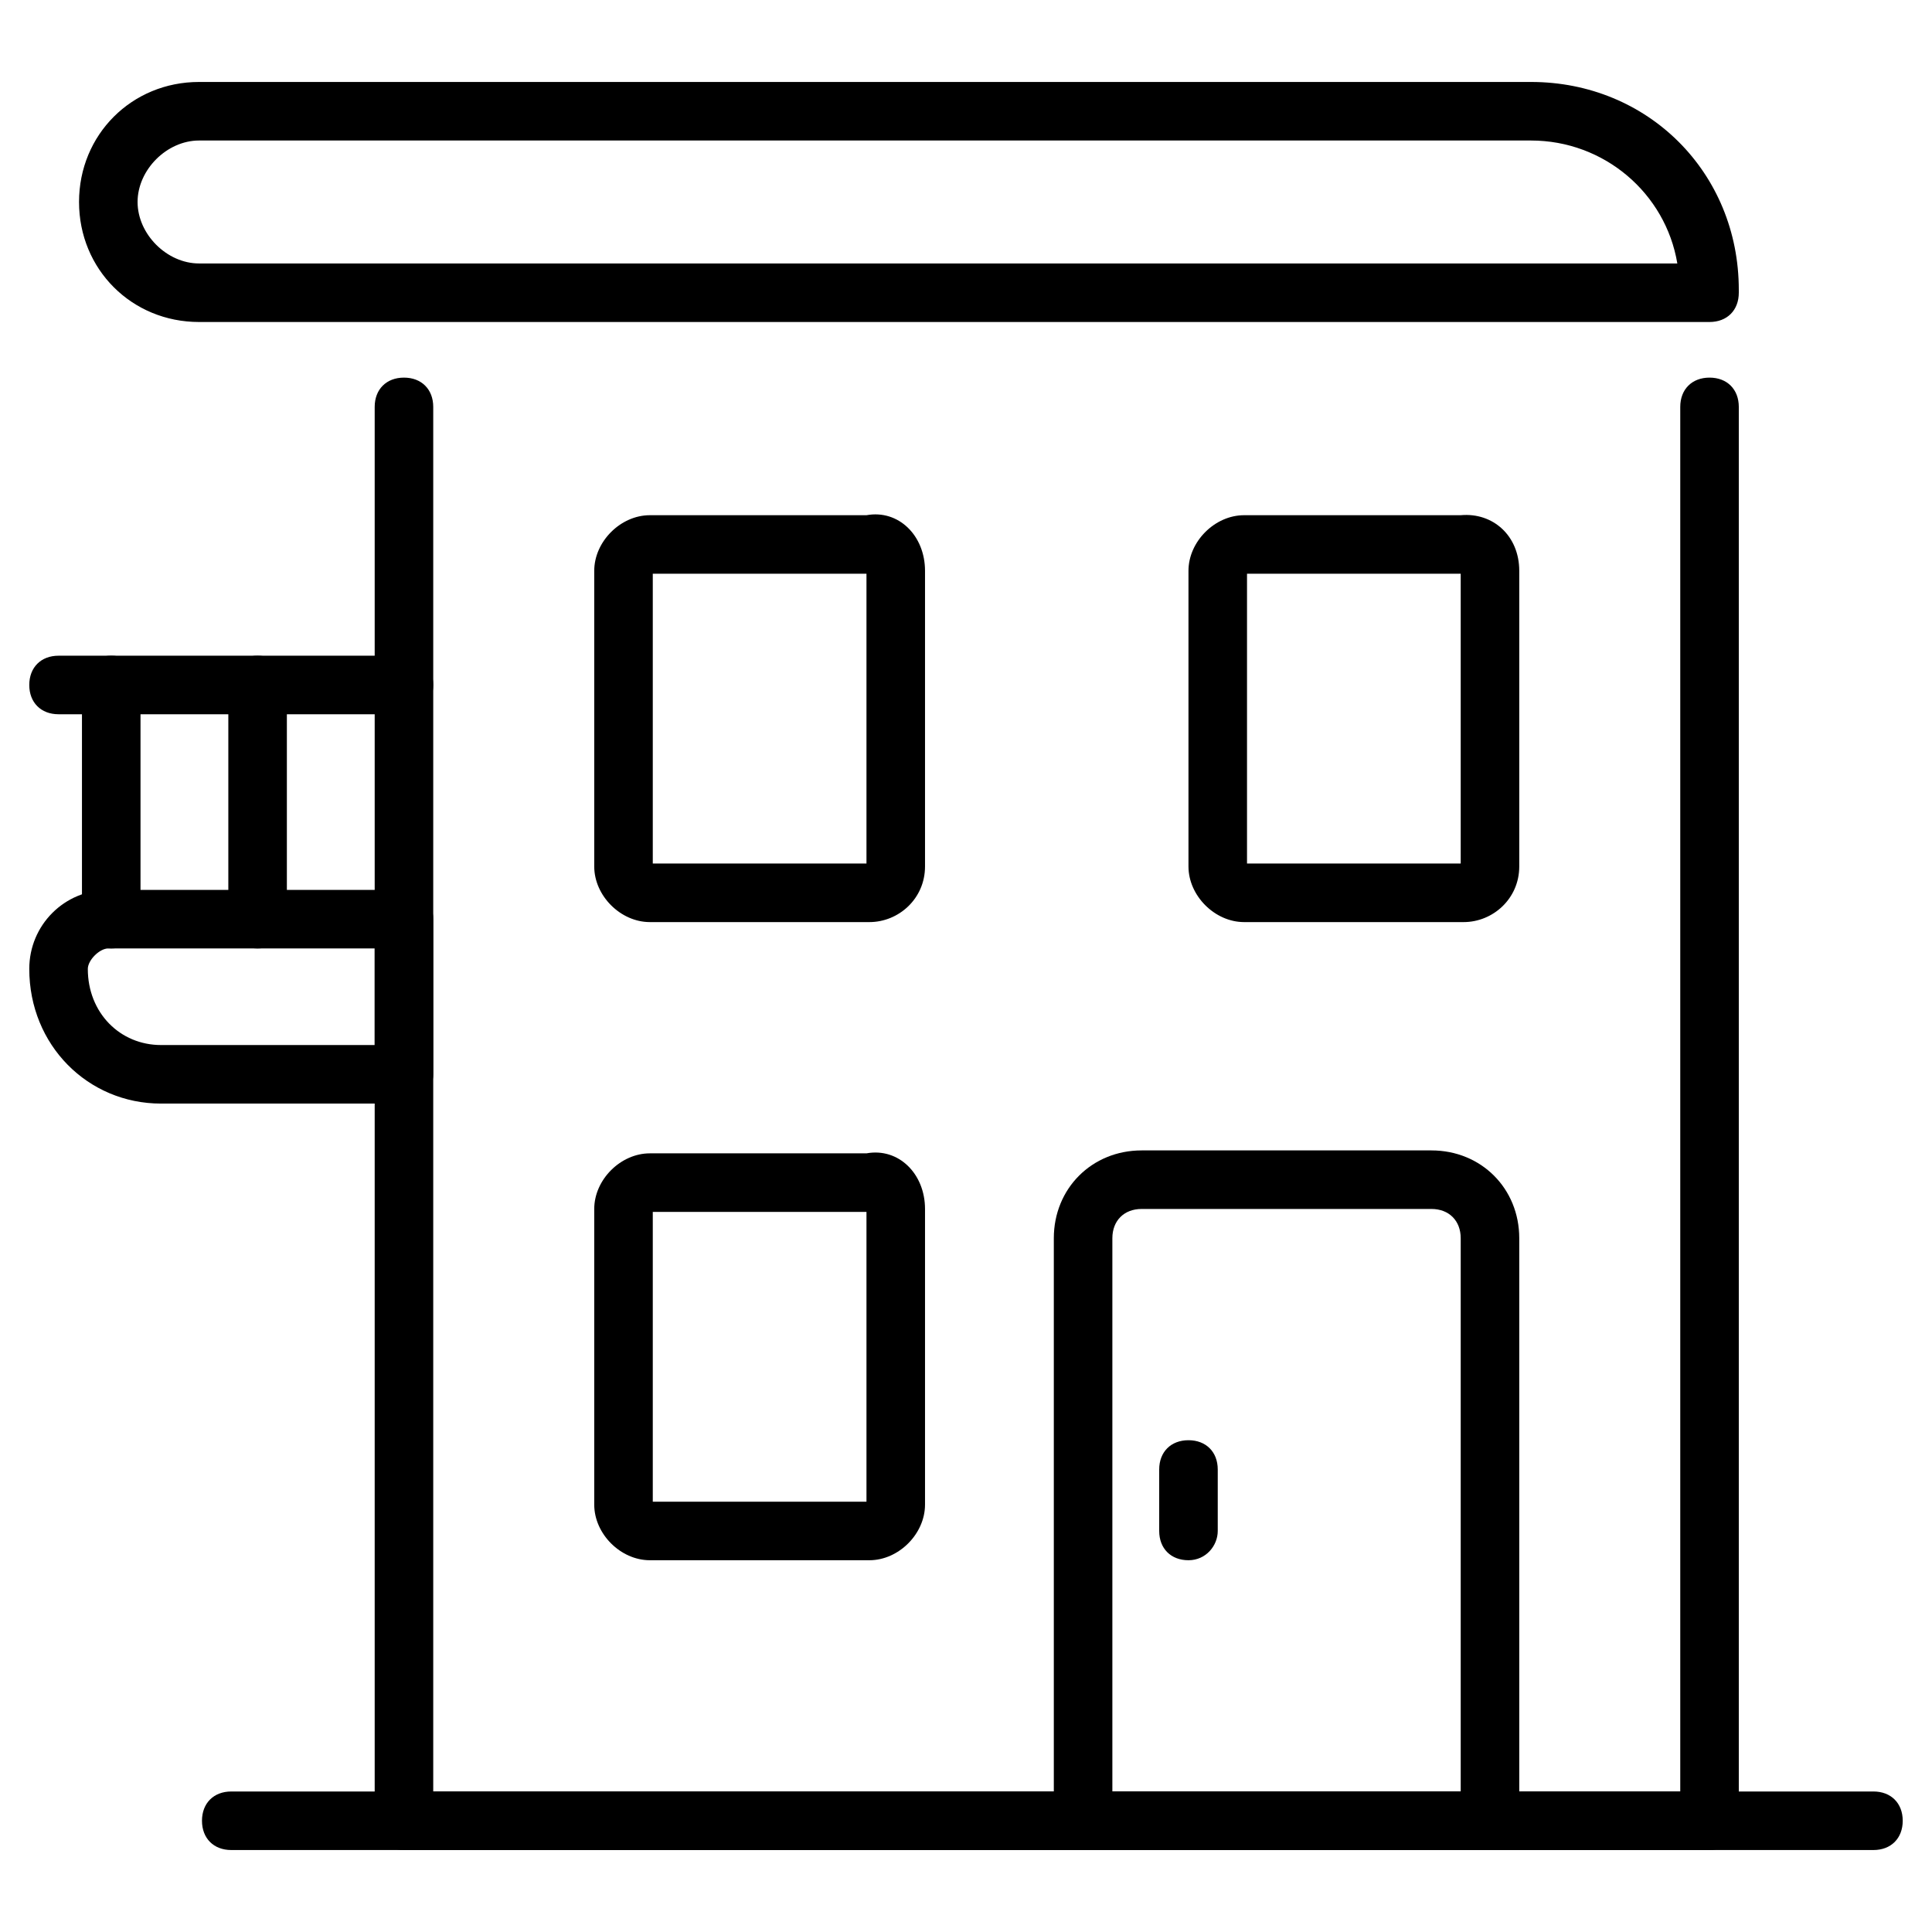 <svg id="Layer_1" height="512" viewBox="0 0 66 66" width="512" xmlns="http://www.w3.org/2000/svg"><g><g><path d="m58.4 63.2h-44.6c-.6 0-1-.4-1-1v-48.3c0-.6.4-1 1-1s1 .4 1 1v47.3h42.6v-47.3c0-.6.4-1 1-1s1 .4 1 1v48.3c0 .5-.4 1-1 1z"/></g><g><path d="m58.4 11h-51.6c-2.3 0-4.1-1.8-4.1-4.1s1.8-4.1 4.1-4.1h45.5c4 0 7.1 3.1 7.1 7.1v.1c0 .6-.4 1-1 1zm-51.6-6.2c-1.1 0-2.1 1-2.1 2.1s1 2.1 2.1 2.1h50.5c-.4-2.4-2.5-4.2-5-4.2z"/></g><g><path d="m13.8 37.7h-8.3c-2.5 0-4.5-2-4.5-4.6 0-1.5 1.2-2.7 2.7-2.7h10.1c.6 0 1 .4 1 1v5.3c0 .5-.4 1-1 1zm-10.1-5.3c-.3 0-.7.4-.7.7 0 1.5 1.1 2.6 2.5 2.6h7.3v-3.3z"/></g><g><path d="m3.8 32.4c-.6 0-1-.4-1-1v-8c0-.6.4-1 1-1s1 .4 1 1v8c0 .6-.4 1-1 1z"/></g><g><path d="m8.8 32.4c-.6 0-1-.4-1-1v-8c0-.6.4-1 1-1s1 .4 1 1v8c0 .6-.4 1-1 1z"/></g><g><path d="m13.8 24.4h-11.8c-.6 0-1-.4-1-1s.4-1 1-1h11.8c.6 0 1 .4 1 1s-.4 1-1 1z"/></g><g><path d="m50.9 63.2h-13.9c-.6 0-1-.4-1-1v-19.9c0-1.7 1.3-3 3-3h9.9c1.7 0 3 1.3 3 3v19.9c0 .5-.4 1-1 1zm-12.9-2h11.9v-18.9c0-.6-.4-1-1-1h-9.9c-.6 0-1 .4-1 1z"/></g><g><g><path d="m29.7 31.5h-7.5c-1 0-1.9-.9-1.9-1.9v-10.1c0-1 .9-1.9 1.9-1.9h7.4c1.1-.2 2 .7 2 1.9v10.1c0 1.1-.9 1.9-1.9 1.9zm-7.4-2h7.3v-9.9h-7.3z"/></g><g><path d="m29.7 53.3h-7.5c-1 0-1.9-.9-1.9-1.9v-10.1c0-1 .9-1.9 1.9-1.9h7.4c1.1-.2 2 .7 2 1.9v10.1c0 1-.9 1.9-1.9 1.9zm-7.4-2h7.3v-9.9h-7.3z"/></g><g><path d="m50 31.5h-7.5c-1 0-1.9-.9-1.9-1.9v-10.1c0-1 .9-1.9 1.9-1.9h7.4c1.1-.1 2 .7 2 1.9v10.1c0 1.1-.9 1.9-1.9 1.9zm-7.4-2h7.3v-9.9h-7.3z"/></g></g><g><path d="m64 63.2h-56.1c-.6 0-1-.4-1-1s.4-1 1-1h56.1c.6 0 1 .4 1 1s-.4 1-1 1z"/></g><g><path d="m40.6 53.3c-.6 0-1-.4-1-1v-2.1c0-.6.4-1 1-1s1 .4 1 1v2.1c0 .5-.4 1-1 1z"/></g></g></svg>